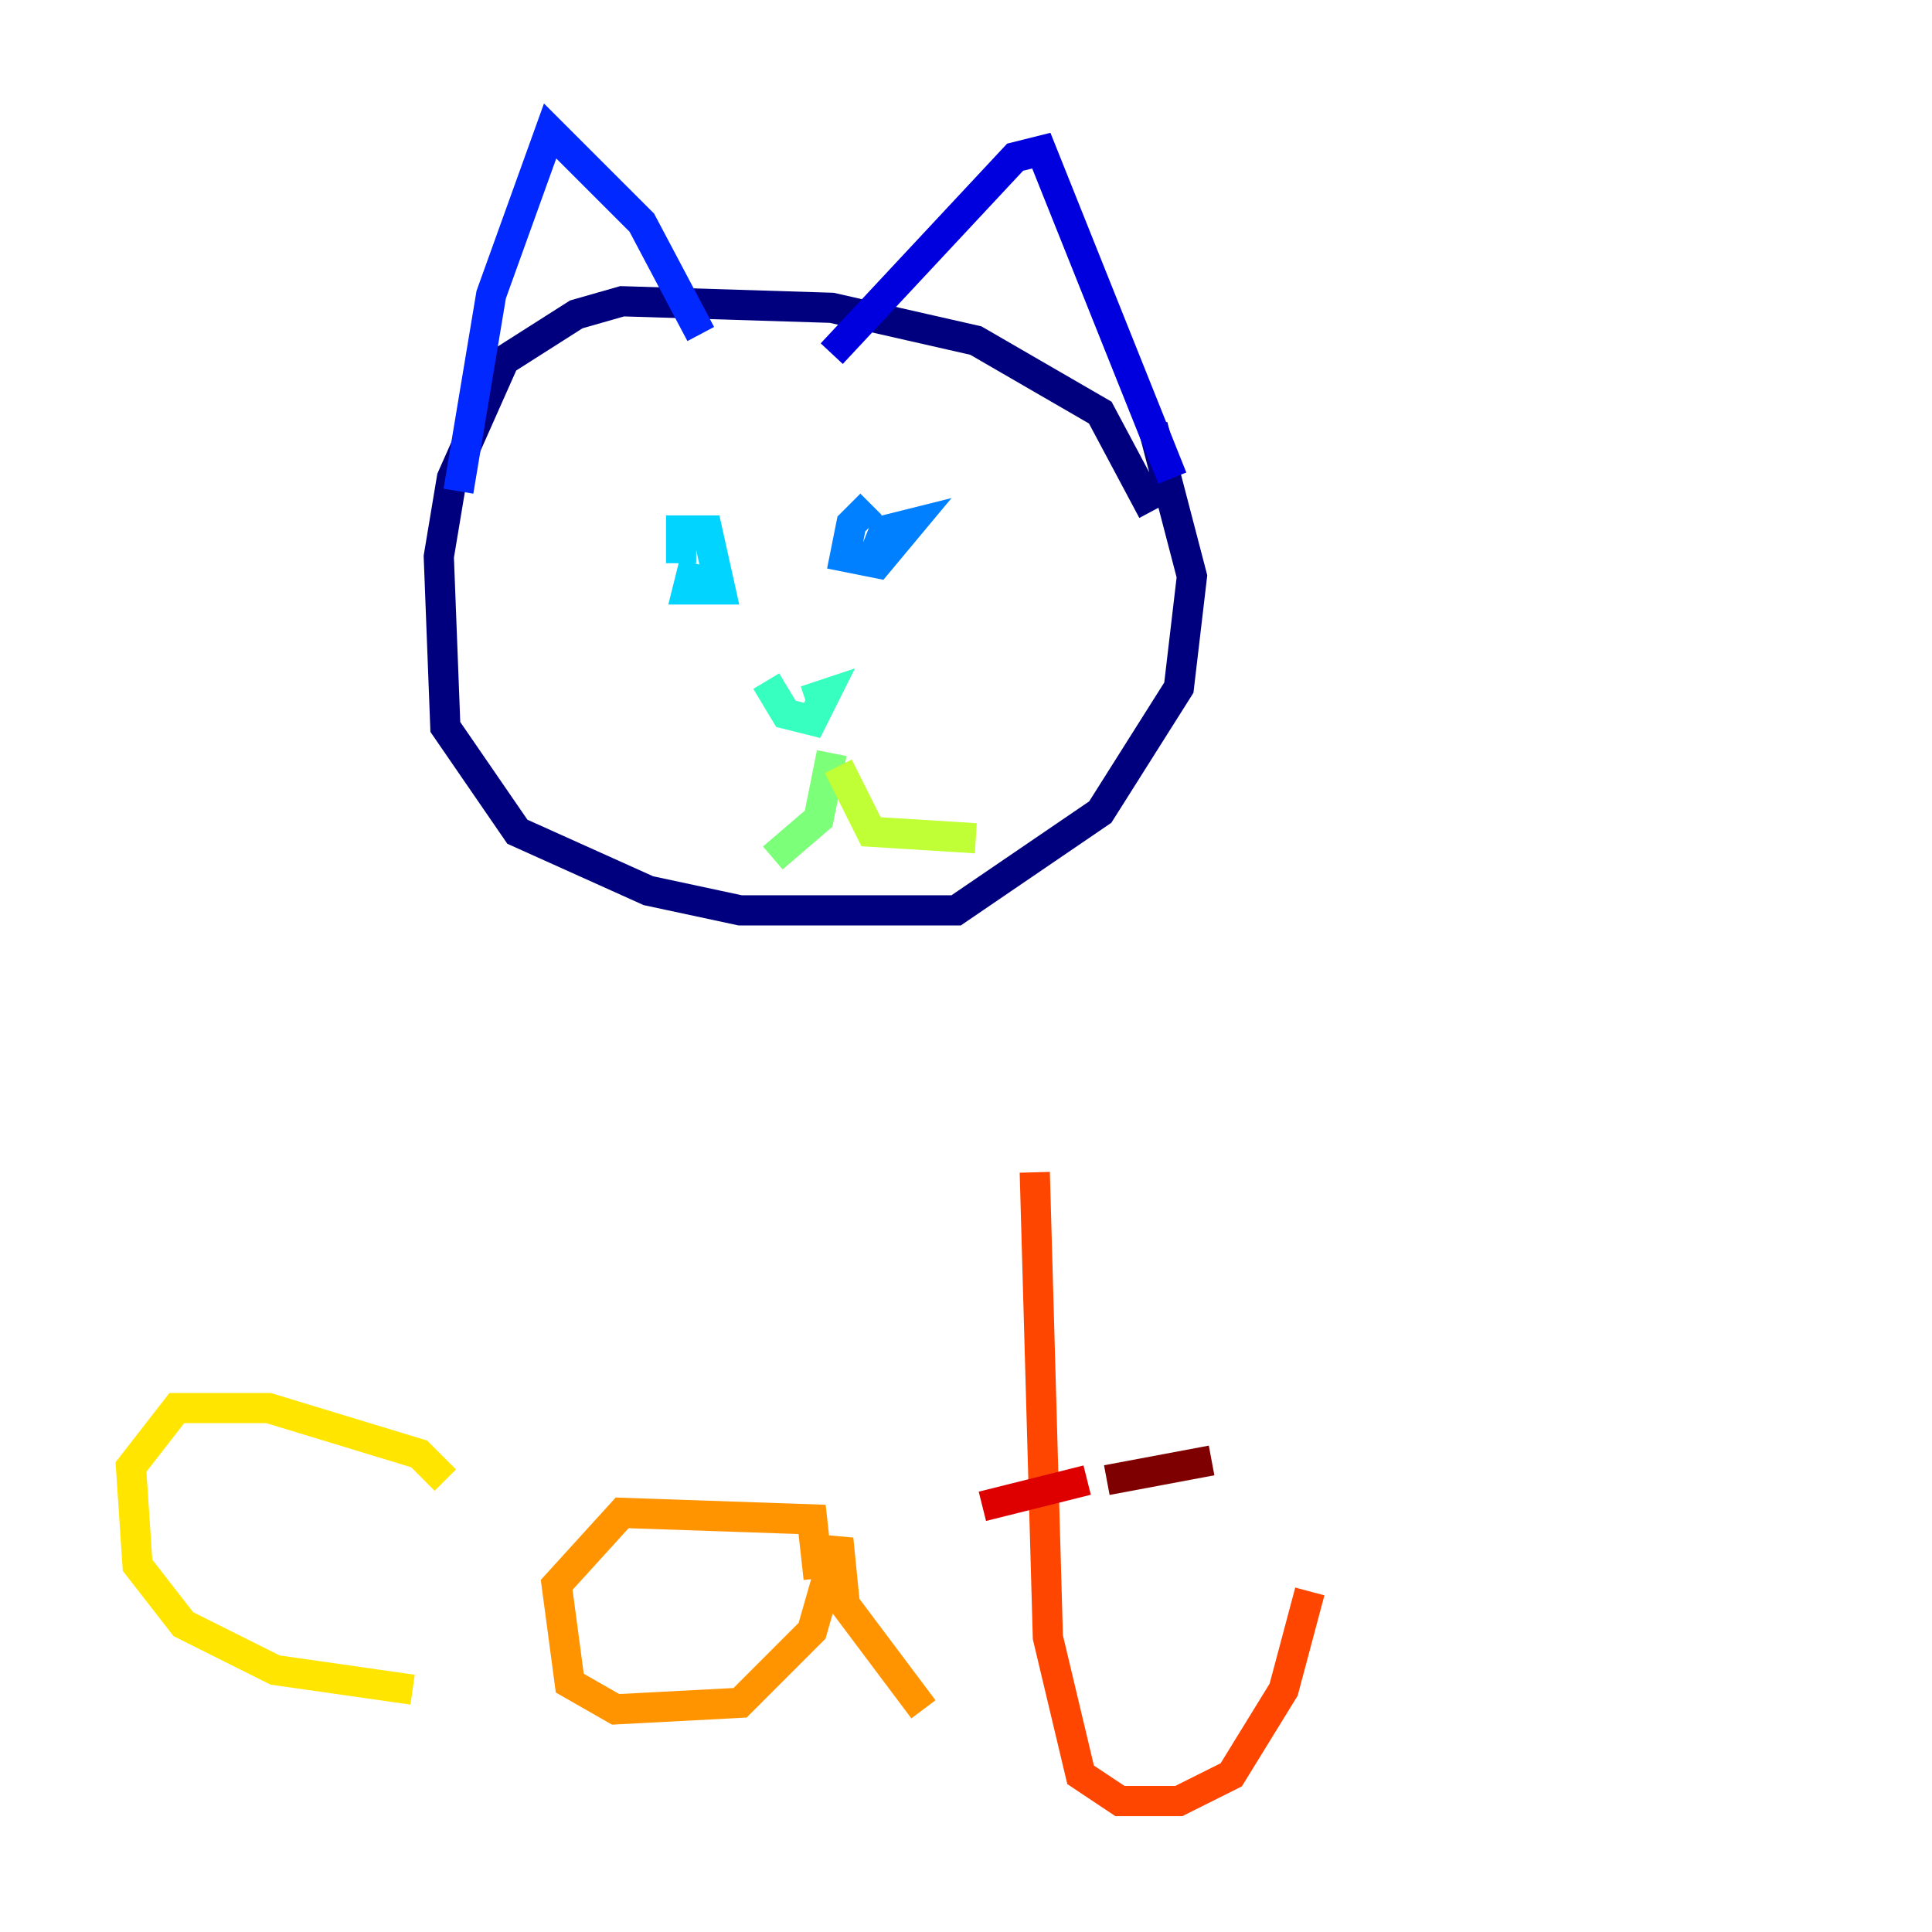 <?xml version="1.0" encoding="utf-8" ?>
<svg baseProfile="tiny" height="128" version="1.2" viewBox="0,0,128,128" width="128" xmlns="http://www.w3.org/2000/svg" xmlns:ev="http://www.w3.org/2001/xml-events" xmlns:xlink="http://www.w3.org/1999/xlink"><defs /><polyline fill="none" points="76.366,33.844 72.895,27.336 64.651,22.563 55.105,20.393 41.22,19.959 38.183,20.827 33.41,23.864 29.939,31.675 29.071,36.881 29.505,48.163 34.278,55.105 42.956,59.01 49.031,60.312 63.349,60.312 72.895,53.803 78.102,45.559 78.969,38.183 76.366,28.203" stroke="#00007f" stroke-width="2" /><polyline fill="none" points="77.668,31.675 68.99,9.98 67.254,10.414 55.105,23.43" stroke="#0000de" stroke-width="2" /><polyline fill="none" points="46.427,22.129 42.522,14.752 36.447,8.678 32.542,19.525 30.373,32.542" stroke="#0028ff" stroke-width="2" /><polyline fill="none" points="57.709,33.41 56.407,34.712 55.973,36.881 58.142,37.315 60.312,34.712 58.576,35.146 57.709,37.315" stroke="#0080ff" stroke-width="2" /><polyline fill="none" points="45.993,37.315 45.559,39.051 47.729,39.051 46.861,35.146 45.125,35.146 45.125,37.315" stroke="#00d4ff" stroke-width="2" /><polyline fill="none" points="50.766,45.125 52.068,47.295 53.803,47.729 54.671,45.993 53.37,46.427" stroke="#36ffc0" stroke-width="2" /><polyline fill="none" points="55.105,49.898 54.237,54.237 51.2,56.841" stroke="#7cff79" stroke-width="2" /><polyline fill="none" points="55.539,50.766 57.709,55.105 64.651,55.539" stroke="#c0ff36" stroke-width="2" /><polyline fill="none" points="29.505,98.061 27.77,96.325 17.79,93.288 11.715,93.288 8.678,97.193 9.112,103.702 12.149,107.607 18.224,110.644 27.336,111.946" stroke="#ffe500" stroke-width="2" /><polyline fill="none" points="54.237,104.57 53.803,100.664 41.22,100.231 36.881,105.003 37.749,111.512 40.786,113.248 49.031,112.814 53.803,108.041 55.539,101.966 55.973,106.305 61.18,113.248" stroke="#ff9400" stroke-width="2" /><polyline fill="none" points="68.556,77.668 69.424,108.475 71.593,117.586 74.197,119.322 78.102,119.322 81.573,117.586 85.044,111.946 86.78,105.437" stroke="#ff4600" stroke-width="2" /><polyline fill="none" points="65.085,99.797 72.027,98.061" stroke="#de0000" stroke-width="2" /><polyline fill="none" points="80.271,96.759 73.329,98.061" stroke="#7f0000" stroke-width="2" /></svg>